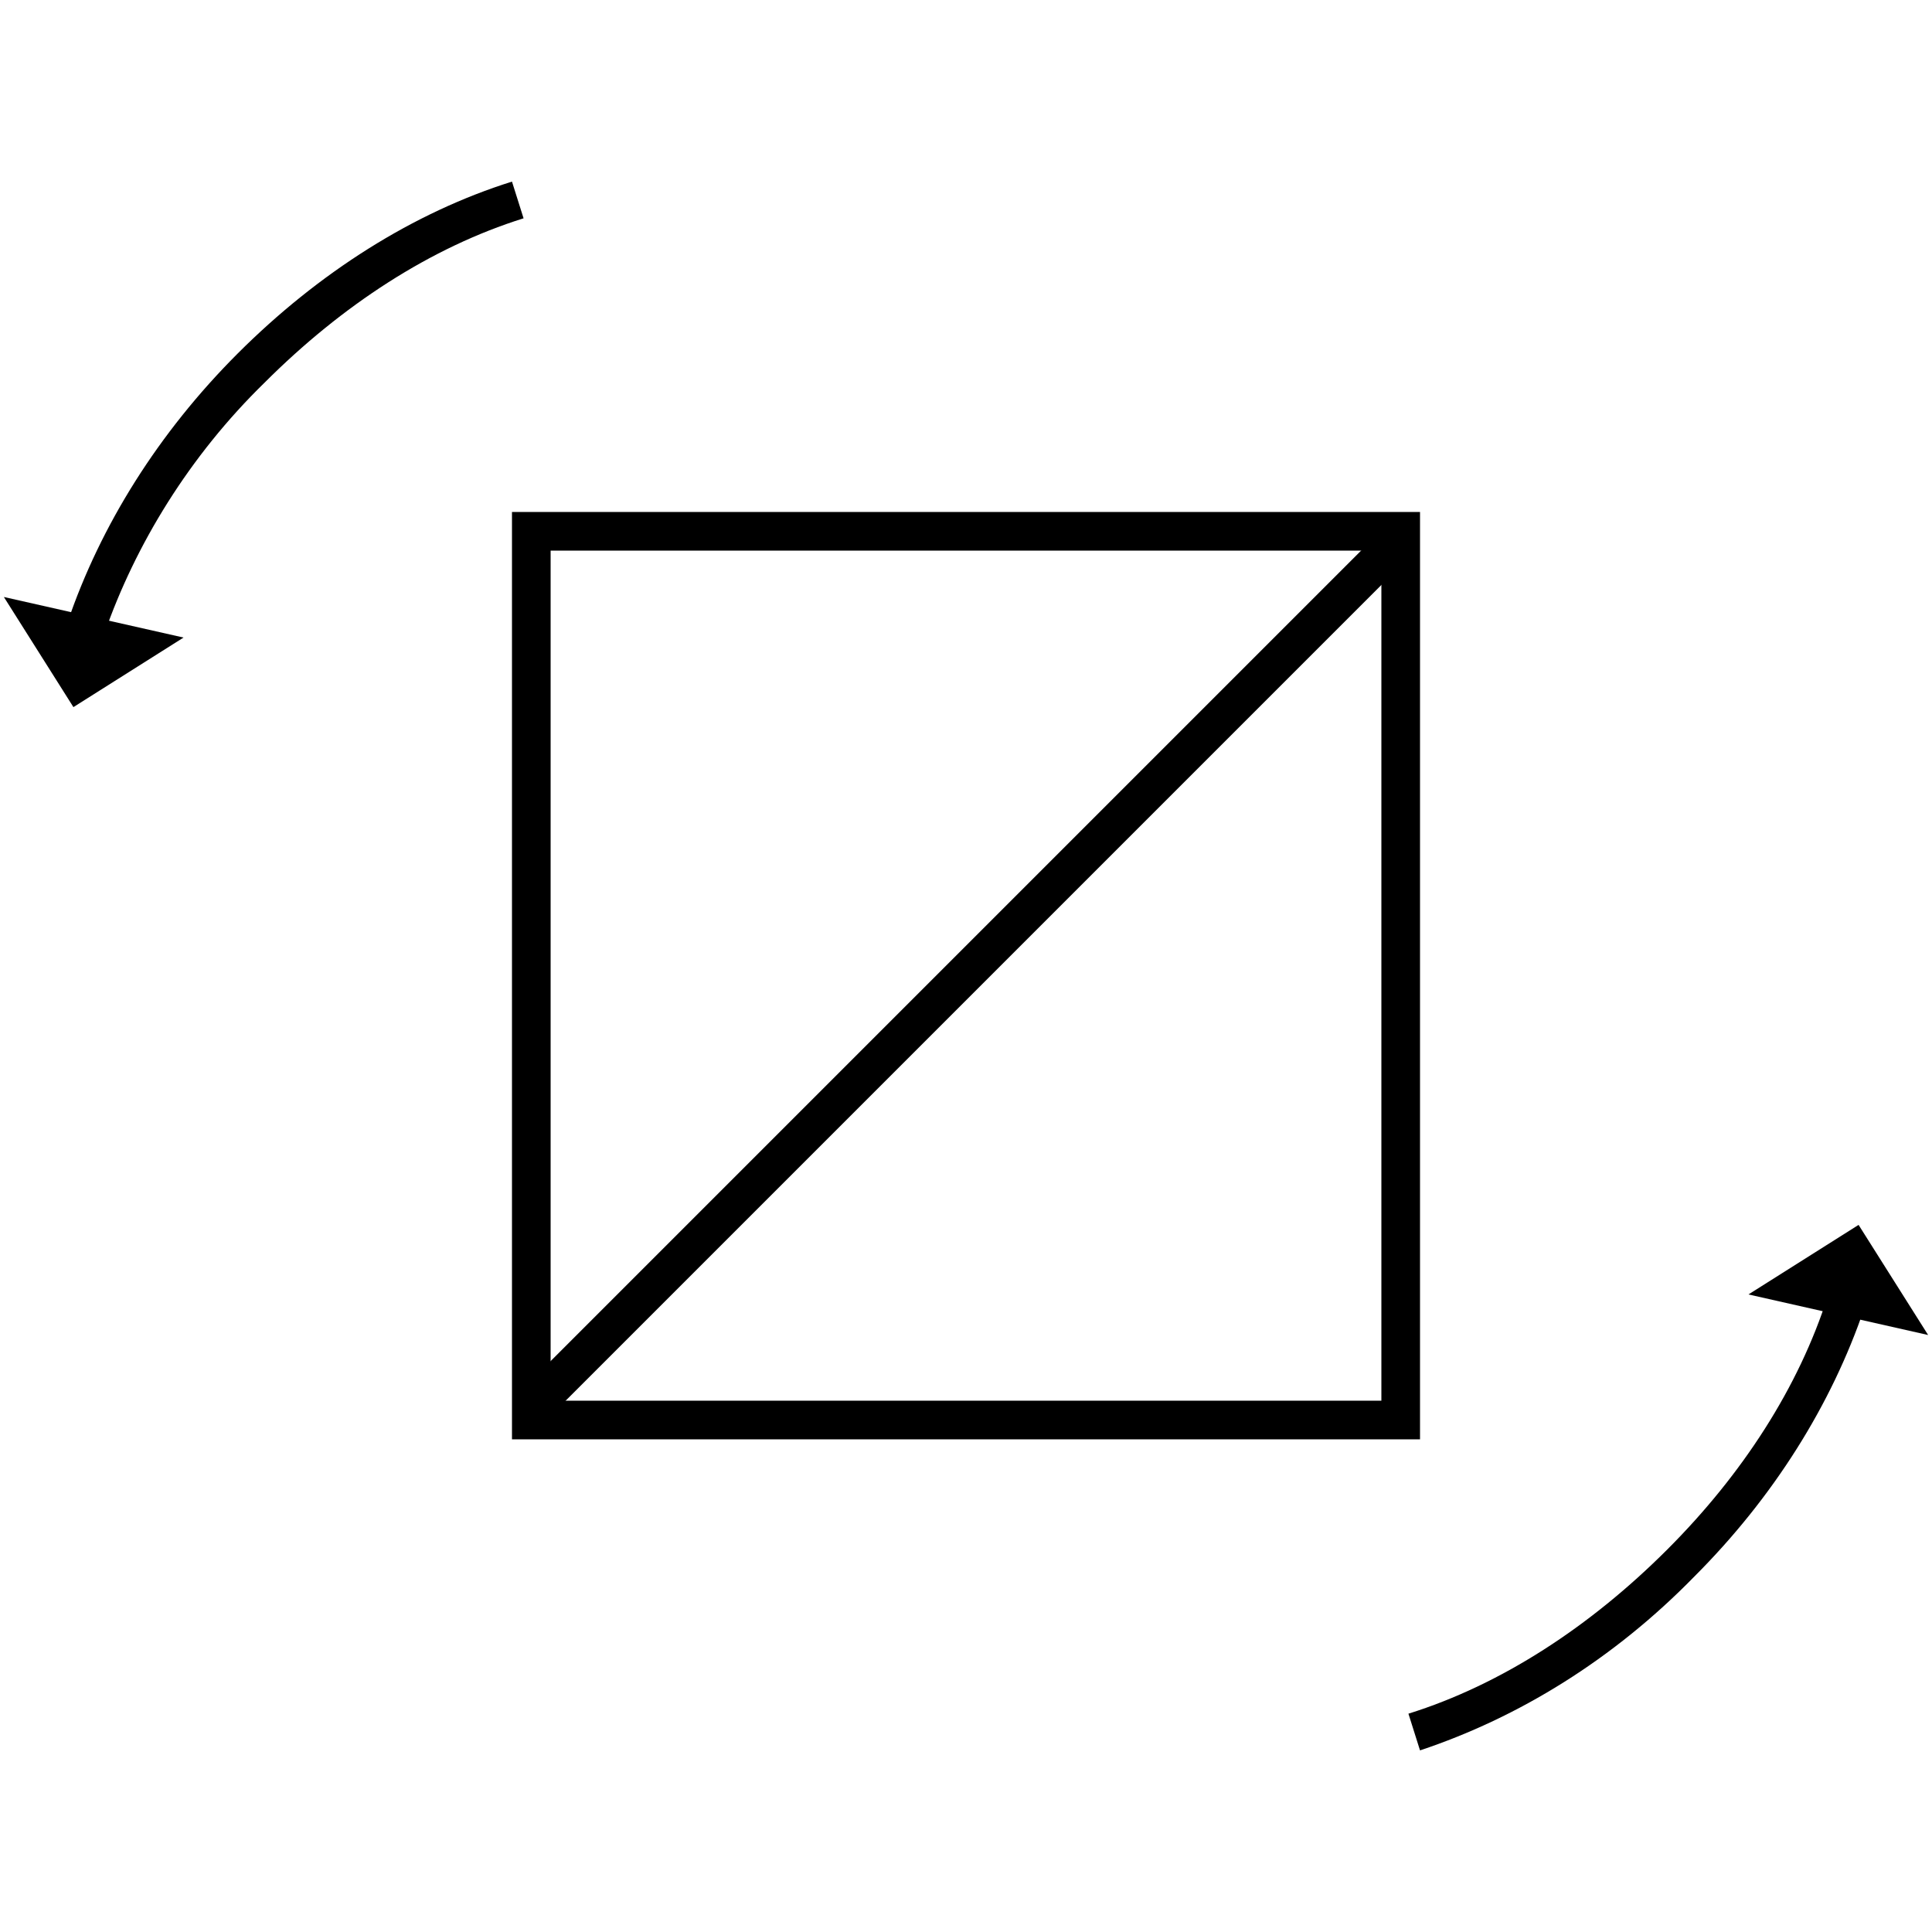 <?xml version="1.0" encoding="utf-8"?>
<!-- Generator: Adobe Illustrator 16.0.0, SVG Export Plug-In . SVG Version: 6.00 Build 0)  -->
<!DOCTYPE svg PUBLIC "-//W3C//DTD SVG 1.1//EN" "http://www.w3.org/Graphics/SVG/1.1/DTD/svg11.dtd">
<svg version="1.1" id="Layer_1" xmlns="http://www.w3.org/2000/svg" xmlns:xlink="http://www.w3.org/1999/xlink" x="0px" y="0px"
	 width="100px" height="100px" viewBox="0 0 100 100" style="enable-background:new 0 0 100 100;" xml:space="preserve">
<path d="M71.5,28.5v44h-43v-44H71.5 M73.5,26.5h-47v48h47V26.5L73.5,26.5z"/>
<rect x="48.8" y="19.5" transform="matrix(0.707 0.707 -0.707 0.707 50.367 -20.42)" width="2" height="62.2"/>
<path d="M73.5,90.6l-0.6-1.9c4.8-1.5,9.4-4.5,13.4-8.5c3.9-3.9,6.8-8.4,8.3-13.1l1.9,0.6c-1.7,5-4.7,9.8-8.8,13.9
	C83.5,85.9,78.6,88.9,73.5,90.6z"/>
<polygon points="99.8,69.1 96.2,63.4 90.5,67 "/>
<path d="M5.4,32.8l-1.9-0.6c1.7-5,4.7-9.8,8.8-13.9c4.2-4.2,9.1-7.3,14.2-8.9l0.6,1.9c-4.8,1.5-9.4,4.5-13.4,8.5
	C9.8,23.6,7,28.2,5.4,32.8z"/>
<polygon points="0.2,30.9 3.8,36.6 9.5,33 "/>
</svg>
